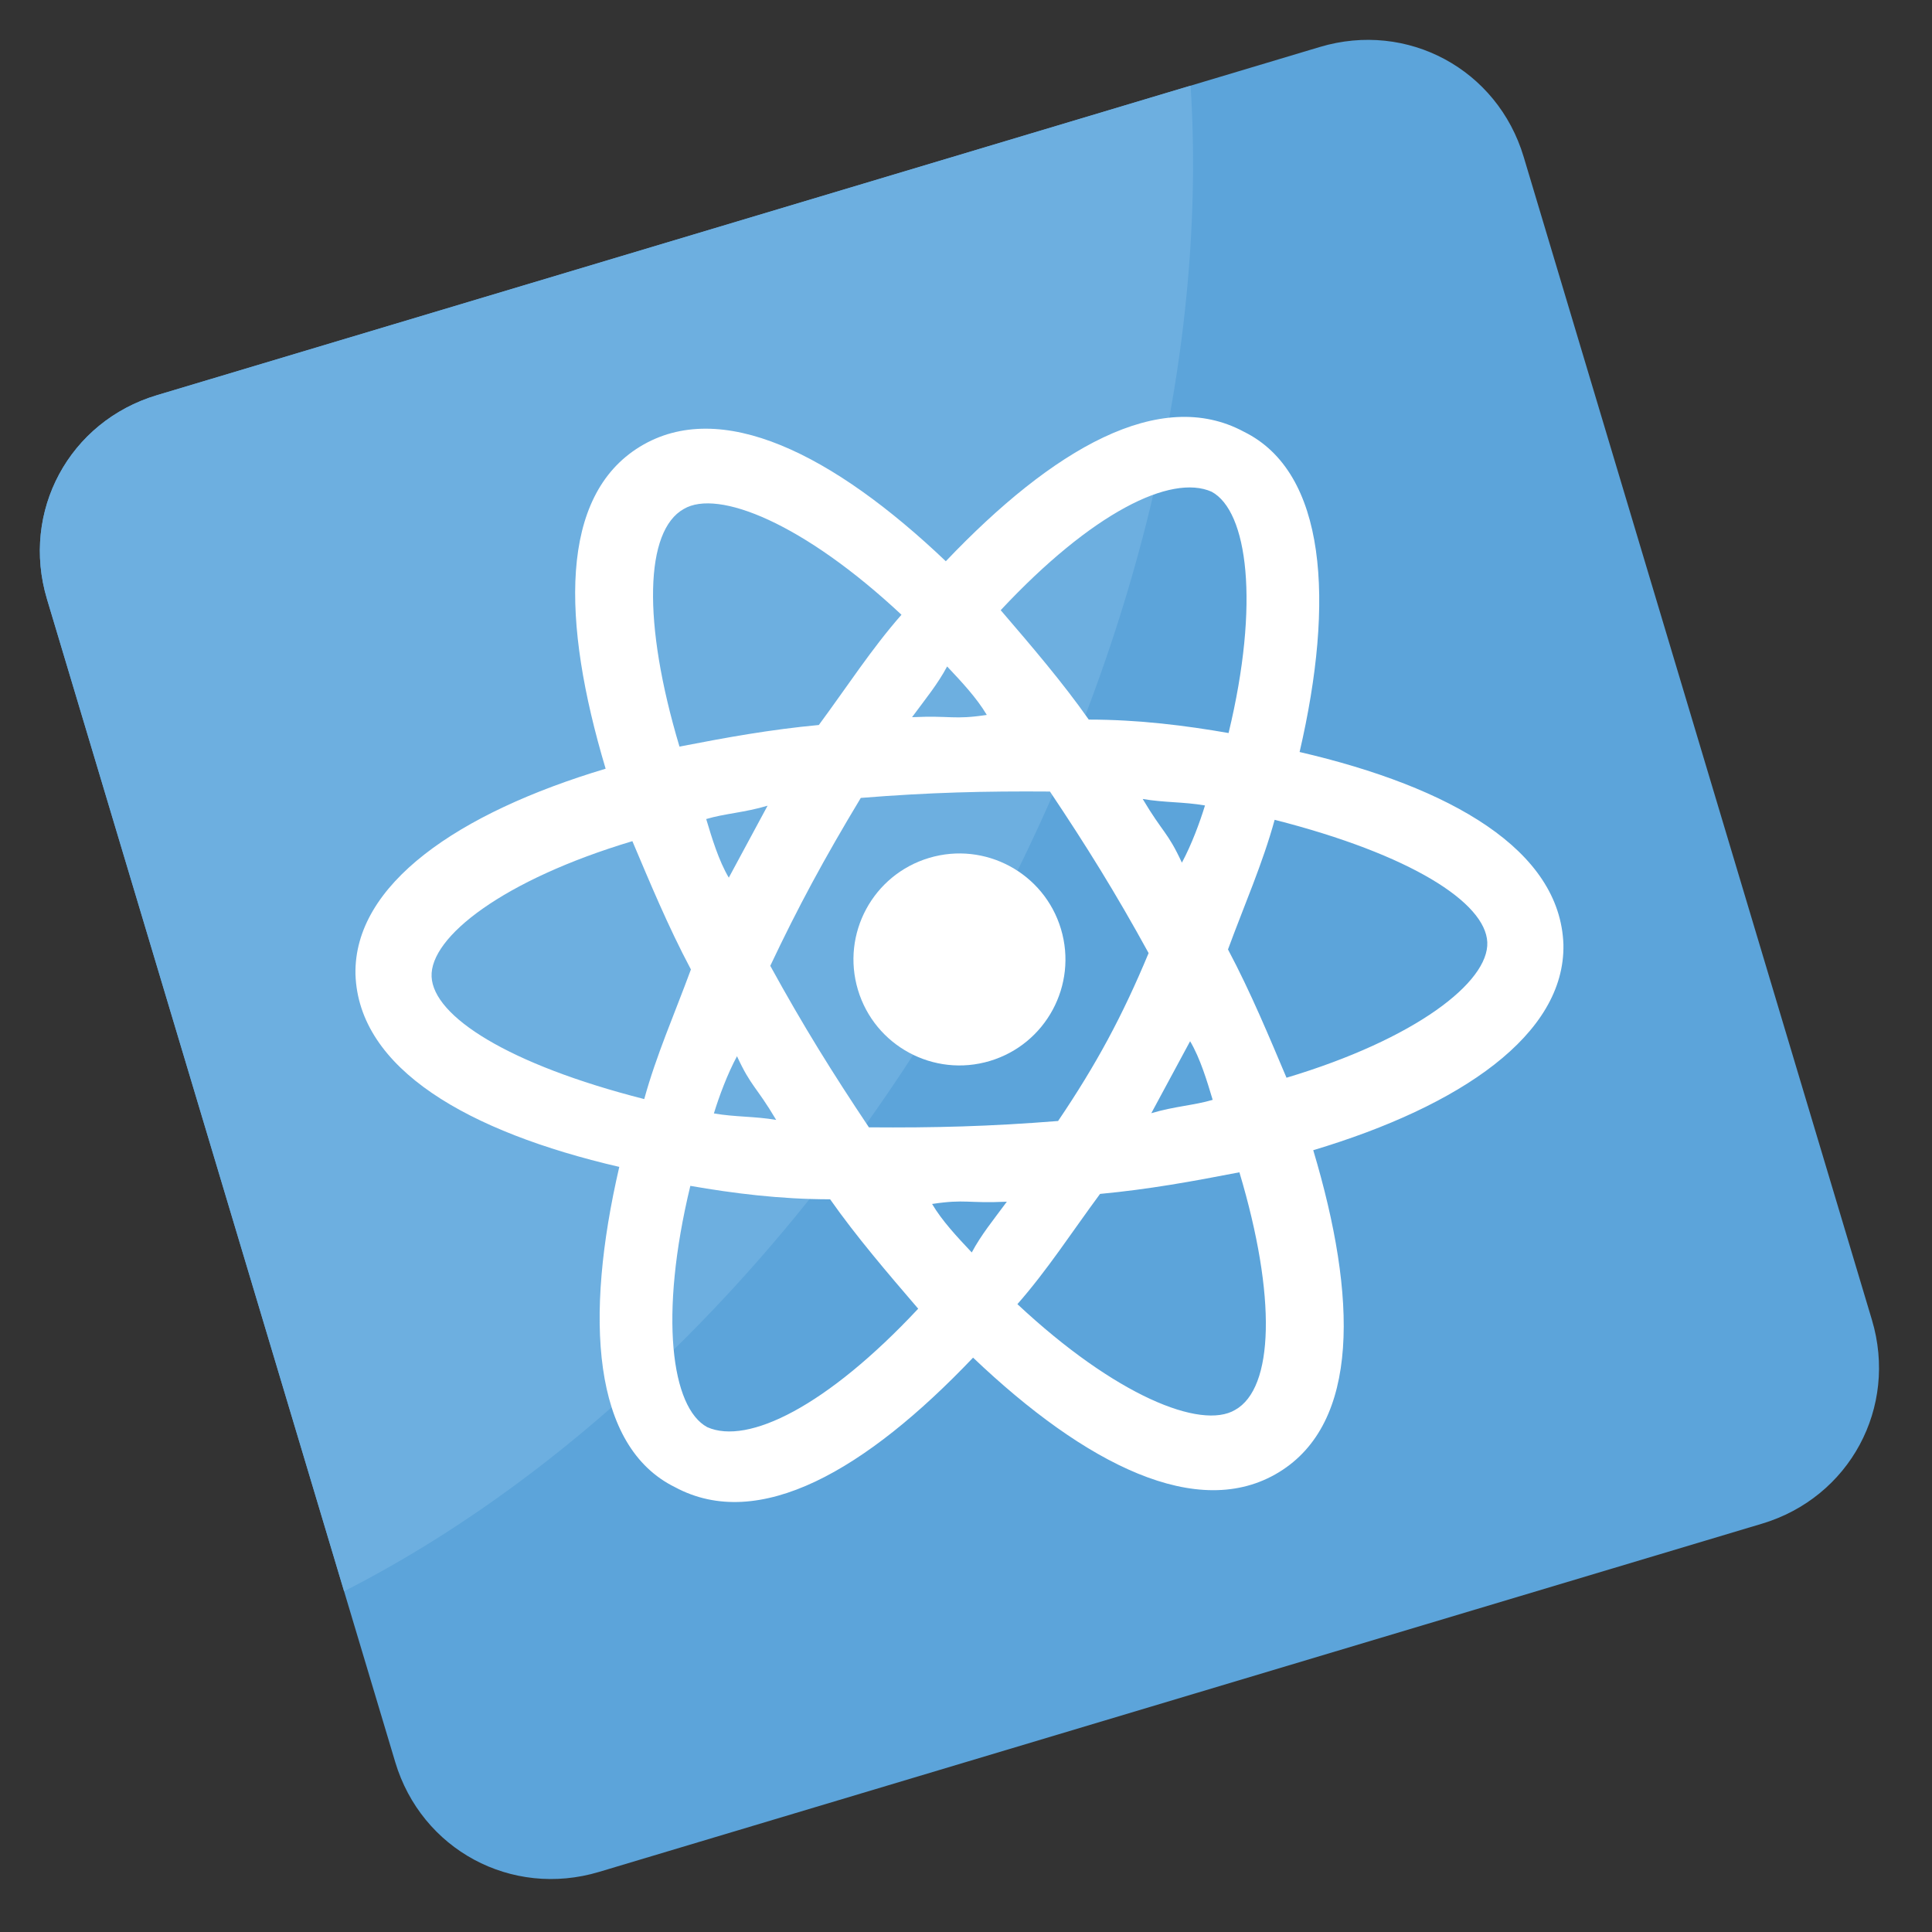 <svg width="94" height="94" viewBox="0 0 94 94" fill="none" xmlns="http://www.w3.org/2000/svg">
<rect x="0" y="0" width="94" height="94" fill="#333333" stroke="none"/>
<g clip-path="url(#clip0_822_1038)">
<path d="M85.728 74.134L29.148 91.076C24.882 92.354 20.506 89.994 19.228 85.728L2.286 29.148C1.008 24.882 3.368 20.506 7.634 19.228L64.214 2.286C68.48 1.008 72.857 3.368 74.134 7.634L91.076 64.214C92.354 68.48 89.994 72.856 85.728 74.134Z" fill="#5CA4DA"/>
<path d="M57.927 4.168C58.729 16.651 55.534 31.308 47.984 45.312C39.962 60.192 28.417 71.478 16.741 77.421L2.286 29.148C1.008 24.882 3.368 20.506 7.634 19.228L57.927 4.168Z" fill="#6DAFE0"/>
<path d="M63.231 36.588C64.941 29.225 64.54 22.984 60.523 21.007C56.438 18.805 51.228 21.832 46.018 27.307C40.543 22.096 35.066 19.332 31.137 21.732C27.207 24.132 27.316 30.216 29.467 37.401C22.283 39.552 17.207 43.029 17.295 47.407C17.45 52.009 22.768 55.065 30.131 56.775C28.421 64.137 28.822 70.378 32.839 72.356C36.924 74.558 42.134 71.53 47.344 66.055C52.819 71.266 58.296 74.03 62.225 71.63C66.155 69.23 66.046 63.146 63.895 55.962C71.079 53.81 76.155 50.333 76.067 45.956C75.913 41.353 70.594 38.297 63.231 36.588ZM58.95 23.924C60.7 24.868 61.304 29.336 59.775 35.665C57.709 35.305 55.42 35.012 52.973 35.011C51.694 33.192 50.191 31.44 48.688 29.688C53.135 24.931 56.975 23.048 58.95 23.924ZM51.481 54.541C48.136 54.808 45.465 54.875 42.277 54.85C40.505 52.2 39.092 49.932 37.477 46.991C38.825 44.141 40.084 41.806 41.881 38.822C45.226 38.554 47.898 38.488 51.085 38.512C52.858 41.162 54.271 43.43 55.885 46.372C54.604 49.447 53.346 51.781 51.481 54.541ZM57.904 50.66C58.397 51.491 58.733 52.614 59.002 53.512C58.104 53.781 57.139 53.825 56.016 54.162L57.904 50.66ZM48.987 58.468C48.291 59.411 47.752 60.061 47.28 60.937C46.562 60.173 45.844 59.409 45.35 58.578C46.989 58.332 47.057 58.557 48.987 58.468ZM37.765 54.489C36.732 54.309 35.767 54.353 34.734 54.173C34.981 53.365 35.386 52.265 35.858 51.39C36.553 52.894 36.778 52.827 37.765 54.489ZM35.459 42.702C34.965 41.871 34.629 40.748 34.36 39.85C35.258 39.581 36.224 39.537 37.346 39.201L35.459 42.702ZM44.375 34.894C45.071 33.952 45.611 33.301 46.082 32.426C46.8 33.189 47.518 33.953 48.012 34.784C46.373 35.03 46.306 34.806 44.375 34.894ZM55.597 38.873C56.63 39.054 57.595 39.009 58.628 39.189C58.381 39.997 57.976 41.097 57.504 41.972C56.809 40.468 56.584 40.535 55.597 38.873ZM33.268 24.764C34.93 23.777 39.104 25.463 43.861 29.91C42.401 31.571 41.233 33.389 39.84 35.274C37.46 35.497 35.372 35.877 33.06 36.325C31.245 30.263 31.381 25.818 33.268 24.764ZM20.999 47.521C20.91 45.59 24.481 42.809 30.768 40.926C31.597 42.88 32.494 45.058 33.616 47.168C32.806 49.368 31.93 51.343 31.345 53.475C24.723 51.788 21.088 49.452 20.999 47.521ZM34.412 69.438C32.662 68.495 32.058 64.027 33.588 57.697C35.653 58.057 37.942 58.35 40.389 58.351C41.668 60.17 43.171 61.922 44.674 63.674C40.227 68.431 36.387 70.315 34.412 69.438ZM60.094 68.598C58.433 69.585 54.258 67.9 49.501 63.452C50.961 61.791 52.129 59.974 53.522 58.089C55.902 57.865 57.99 57.485 60.302 57.037C62.118 63.099 61.981 67.544 60.094 68.598ZM72.363 45.841C72.452 47.772 68.881 50.554 62.594 52.436C61.765 50.483 60.868 48.305 59.747 46.194C60.556 43.995 61.432 42.02 62.017 39.887C68.639 41.574 72.275 43.911 72.363 45.841Z" fill="white"/>
<path d="M48.16 51.621C50.888 50.804 52.438 47.93 51.621 45.202C50.804 42.474 47.93 40.925 45.202 41.742C42.474 42.559 40.925 45.432 41.742 48.16C42.559 50.888 45.432 52.438 48.16 51.621Z" fill="white"/>
</g>
<defs>
<clipPath id="clip0_822_1038">
<rect width="75" height="75" fill="white" transform="translate(0 21.514) rotate(-16.67)"/>
</clipPath>
</defs>
</svg>
